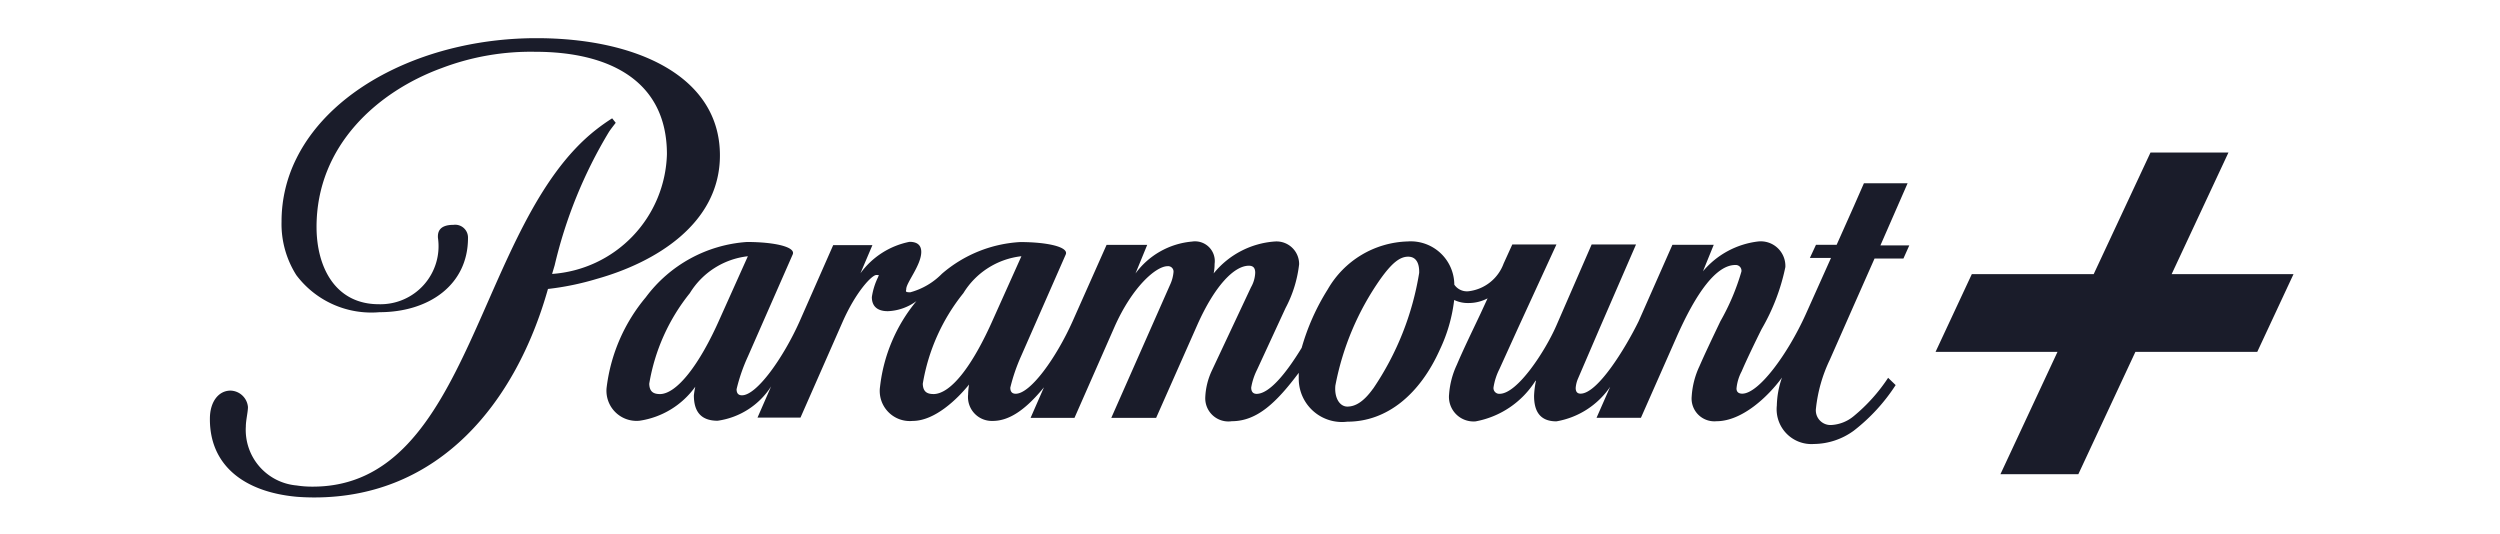 <svg xmlns="http://www.w3.org/2000/svg" xmlns:xlink="http://www.w3.org/1999/xlink" width="131" height="28" viewBox="0 0 131 28">
  <defs>
    <clipPath id="clip-path">
      <rect id="Rectángulo_3442" data-name="Rectángulo 3442" width="109.174" height="24.079" fill="none"/>
    </clipPath>
  </defs>
  <g id="Grupo_14806" data-name="Grupo 14806" transform="translate(105 437)">
    <g id="Paramount_Negro" data-name="Paramount + Negro" transform="translate(-94 -435)">
      <g id="Grupo_5274" data-name="Grupo 5274" transform="translate(0 0)" clip-path="url(#clip-path)">
        <path id="Trazado_6809" data-name="Trazado 6809" d="M209.159,72.554c-.517.726-.96.947-1.353.947s-.689-.443-.628-1.1a14.378,14.378,0,0,1,2.362-5.586c.591-.824,1.009-1.169,1.452-1.169s.591.381.578.849a15.076,15.076,0,0,1-2.412,6.066m-23.033.283c-.332,0-.554-.111-.566-.541a10.256,10.256,0,0,1,2.129-4.749,4.1,4.1,0,0,1,3.039-1.932l-1.464,3.261h0c-1.1,2.5-2.239,3.962-3.15,3.962m-14.322,0c-.332,0-.554-.111-.566-.541a10.256,10.256,0,0,1,2.129-4.749,4.1,4.1,0,0,1,3.039-1.932l-1.464,3.261c-1.083,2.461-2.276,3.962-3.15,3.962M237.163,61.8h-2.289l-.529,1.206-.9,2.018h-1.083l-.32.689h1.107l-1.329,2.965c-.948,2.092-2.461,4.146-3.322,4.146-.185,0-.3-.086-.3-.271a2.372,2.372,0,0,1,.271-.9c.222-.529.714-1.55,1.046-2.215a10.8,10.8,0,0,0,1.243-3.248,1.291,1.291,0,0,0-1.427-1.341,4.462,4.462,0,0,0-2.891,1.563l.566-1.39h-2.166l-1.772,4.011c-.7,1.427-2.153,3.79-3.039,3.79-.185,0-.258-.111-.258-.3a1.526,1.526,0,0,1,.123-.492l1.132-2.633,1.907-4.393h-2.325l-1.858,4.27c-.578,1.317-2.03,3.556-2.965,3.556a.3.3,0,0,1-.32-.332,3.184,3.184,0,0,1,.308-.96l.972-2.141h0l2.018-4.393h-2.313l-.455,1h0a2.236,2.236,0,0,1-1.833,1.452.8.8,0,0,1-.751-.345,2.284,2.284,0,0,0-2.449-2.264,4.992,4.992,0,0,0-4.183,2.51,11.773,11.773,0,0,0-1.366,3.064c-.824,1.353-1.7,2.412-2.362,2.412-.172,0-.283-.1-.283-.332a3.342,3.342,0,0,1,.308-.935l1.489-3.224a6.431,6.431,0,0,0,.714-2.3,1.184,1.184,0,0,0-1.267-1.193,4.533,4.533,0,0,0-3.211,1.673,2.494,2.494,0,0,0,.049-.5,1.035,1.035,0,0,0-1.181-1.169,4.113,4.113,0,0,0-2.965,1.673l.615-1.5h-2.129l-1.784,4.011c-.849,1.895-2.2,3.79-2.978,3.79-.185,0-.283-.1-.283-.32a9.413,9.413,0,0,1,.554-1.624l2.35-5.352c.172-.394-.96-.652-2.387-.652a6.862,6.862,0,0,0-4.1,1.661,3.662,3.662,0,0,1-1.661.972c-.308,0-.209-.074-.209-.172,0-.332.787-1.255.787-1.944,0-.32-.172-.529-.615-.529a4.185,4.185,0,0,0-2.572,1.649l.628-1.477h-2.055L179.1,69.047c-.849,1.895-2.239,3.863-3.015,3.863-.185,0-.283-.1-.283-.32a9.178,9.178,0,0,1,.591-1.71l2.35-5.352c.172-.394-.96-.652-2.4-.652a7.217,7.217,0,0,0-5.3,2.9A9.052,9.052,0,0,0,169,72.443a1.576,1.576,0,0,0,1.71,1.8,4.375,4.375,0,0,0,2.928-1.784,4.278,4.278,0,0,0-.074.455c0,.775.308,1.329,1.243,1.329a3.982,3.982,0,0,0,2.805-1.8l-.714,1.636h2.252l2.2-5c.714-1.624,1.55-2.473,1.772-2.473s.1.037.1.1a3.521,3.521,0,0,0-.332,1.058c0,.431.234.738.837.738a2.7,2.7,0,0,0,1.5-.529,8.531,8.531,0,0,0-1.907,4.479,1.576,1.576,0,0,0,1.71,1.8c1.157,0,2.338-1.144,2.953-1.907a3.884,3.884,0,0,0-.049.529,1.249,1.249,0,0,0,1.292,1.378c.874,0,1.735-.6,2.682-1.76l-.7,1.6h2.3l2.1-4.774c.923-2.079,2.166-3.174,2.781-3.174a.283.283,0,0,1,.308.308,1.981,1.981,0,0,1-.185.677l-3.076,6.964h2.35l2.153-4.86c.923-2.079,1.944-3.113,2.707-3.113.234,0,.332.123.332.369a1.663,1.663,0,0,1-.222.763l-2.067,4.4A3.653,3.653,0,0,0,200.362,73a1.212,1.212,0,0,0,1.39,1.267c1.341,0,2.362-1.009,3.507-2.535v.308a2.266,2.266,0,0,0,2.547,2.252c2.1,0,3.814-1.464,4.848-3.777a8.289,8.289,0,0,0,.75-2.6,1.661,1.661,0,0,0,.751.16,2.141,2.141,0,0,0,1-.246l-.369.8c-.418.886-.9,1.87-1.243,2.682a4.378,4.378,0,0,0-.406,1.55,1.287,1.287,0,0,0,1.39,1.415,4.718,4.718,0,0,0,3.138-2.129h.025a4.7,4.7,0,0,0-.1.787c0,.677.209,1.341,1.169,1.341a4.289,4.289,0,0,0,2.818-1.809l-.714,1.624h2.326l1.858-4.208c1.046-2.375,2.1-3.8,3.088-3.8a.3.3,0,0,1,.32.345,11.976,11.976,0,0,1-1.1,2.6c-.529,1.107-.837,1.759-1.1,2.362a4.358,4.358,0,0,0-.406,1.587,1.192,1.192,0,0,0,1.3,1.292c1.341,0,2.707-1.292,3.433-2.289a4.69,4.69,0,0,0-.271,1.464,1.824,1.824,0,0,0,1.944,2.018,3.6,3.6,0,0,0,2.092-.7,9.631,9.631,0,0,0,2.19-2.387l-.394-.381a9.027,9.027,0,0,1-1.8,2.006,2.006,2.006,0,0,1-1.194.468.768.768,0,0,1-.787-.874,7.783,7.783,0,0,1,.726-2.547l1.243-2.818,1.1-2.485h1.513l.308-.689h-1.513Z" transform="translate(-148.205 -54.196)" fill="#1a1c2a"/>
        <path id="Trazado_6810" data-name="Trazado 6810" d="M17.714,13.141a14.52,14.52,0,0,0,2.559-.529c3.027-.849,6.447-2.867,6.447-6.472,0-4.146-4.38-6.14-9.61-6.14C11.537,0,6.419,2.473,4.524,6.312a7.37,7.37,0,0,0-.775,3.3,5,5,0,0,0,.775,2.805A4.916,4.916,0,0,0,8.88,14.359c2.584,0,4.639-1.427,4.639-3.888a.672.672,0,0,0-.763-.689c-.8,0-.824.443-.812.677a3.042,3.042,0,0,1-3.1,3.482c-2.289,0-3.261-1.956-3.261-4.048,0-4.282,3.224-7.112,6.57-8.33a13.141,13.141,0,0,1,4.9-.849c3.79,0,6.89,1.464,6.89,5.365a6.469,6.469,0,0,1-6.017,6.275l.135-.455a24.218,24.218,0,0,1,2.83-6.964c.074-.123.221-.308.369-.5L21.073,4.2a10.078,10.078,0,0,0-.837.591C13.949,9.708,13.752,23.5,5.385,23.5a5.328,5.328,0,0,1-.849-.062,2.92,2.92,0,0,1-2.658-3.088c0-.32.111-.763.111-1.021a.944.944,0,0,0-.911-.861c-.628,0-1.07.578-1.083,1.427-.037,2.461,1.759,3.876,4.528,4.134q.455.037.947.037c6.533,0,10.557-4.946,12.243-10.938" transform="translate(0.004 0)" fill="#1a1c2a"/>
        <path id="Trazado_6811" data-name="Trazado 6811" d="M734.9,59.146l1.9-4.073h6.386l2.978-6.374h4.085l-2.978,6.374h6.386l-1.9,4.073h-6.385l-2.99,6.41H738.3l2.99-6.41Z" transform="translate(-644.477 -42.708)" fill="#1a1c2a"/>
      </g>
    </g>
    <rect id="Rectángulo_8459" data-name="Rectángulo 8459" width="131" height="28" transform="translate(-105 -437)" fill="none"/>
  </g>
</svg>
